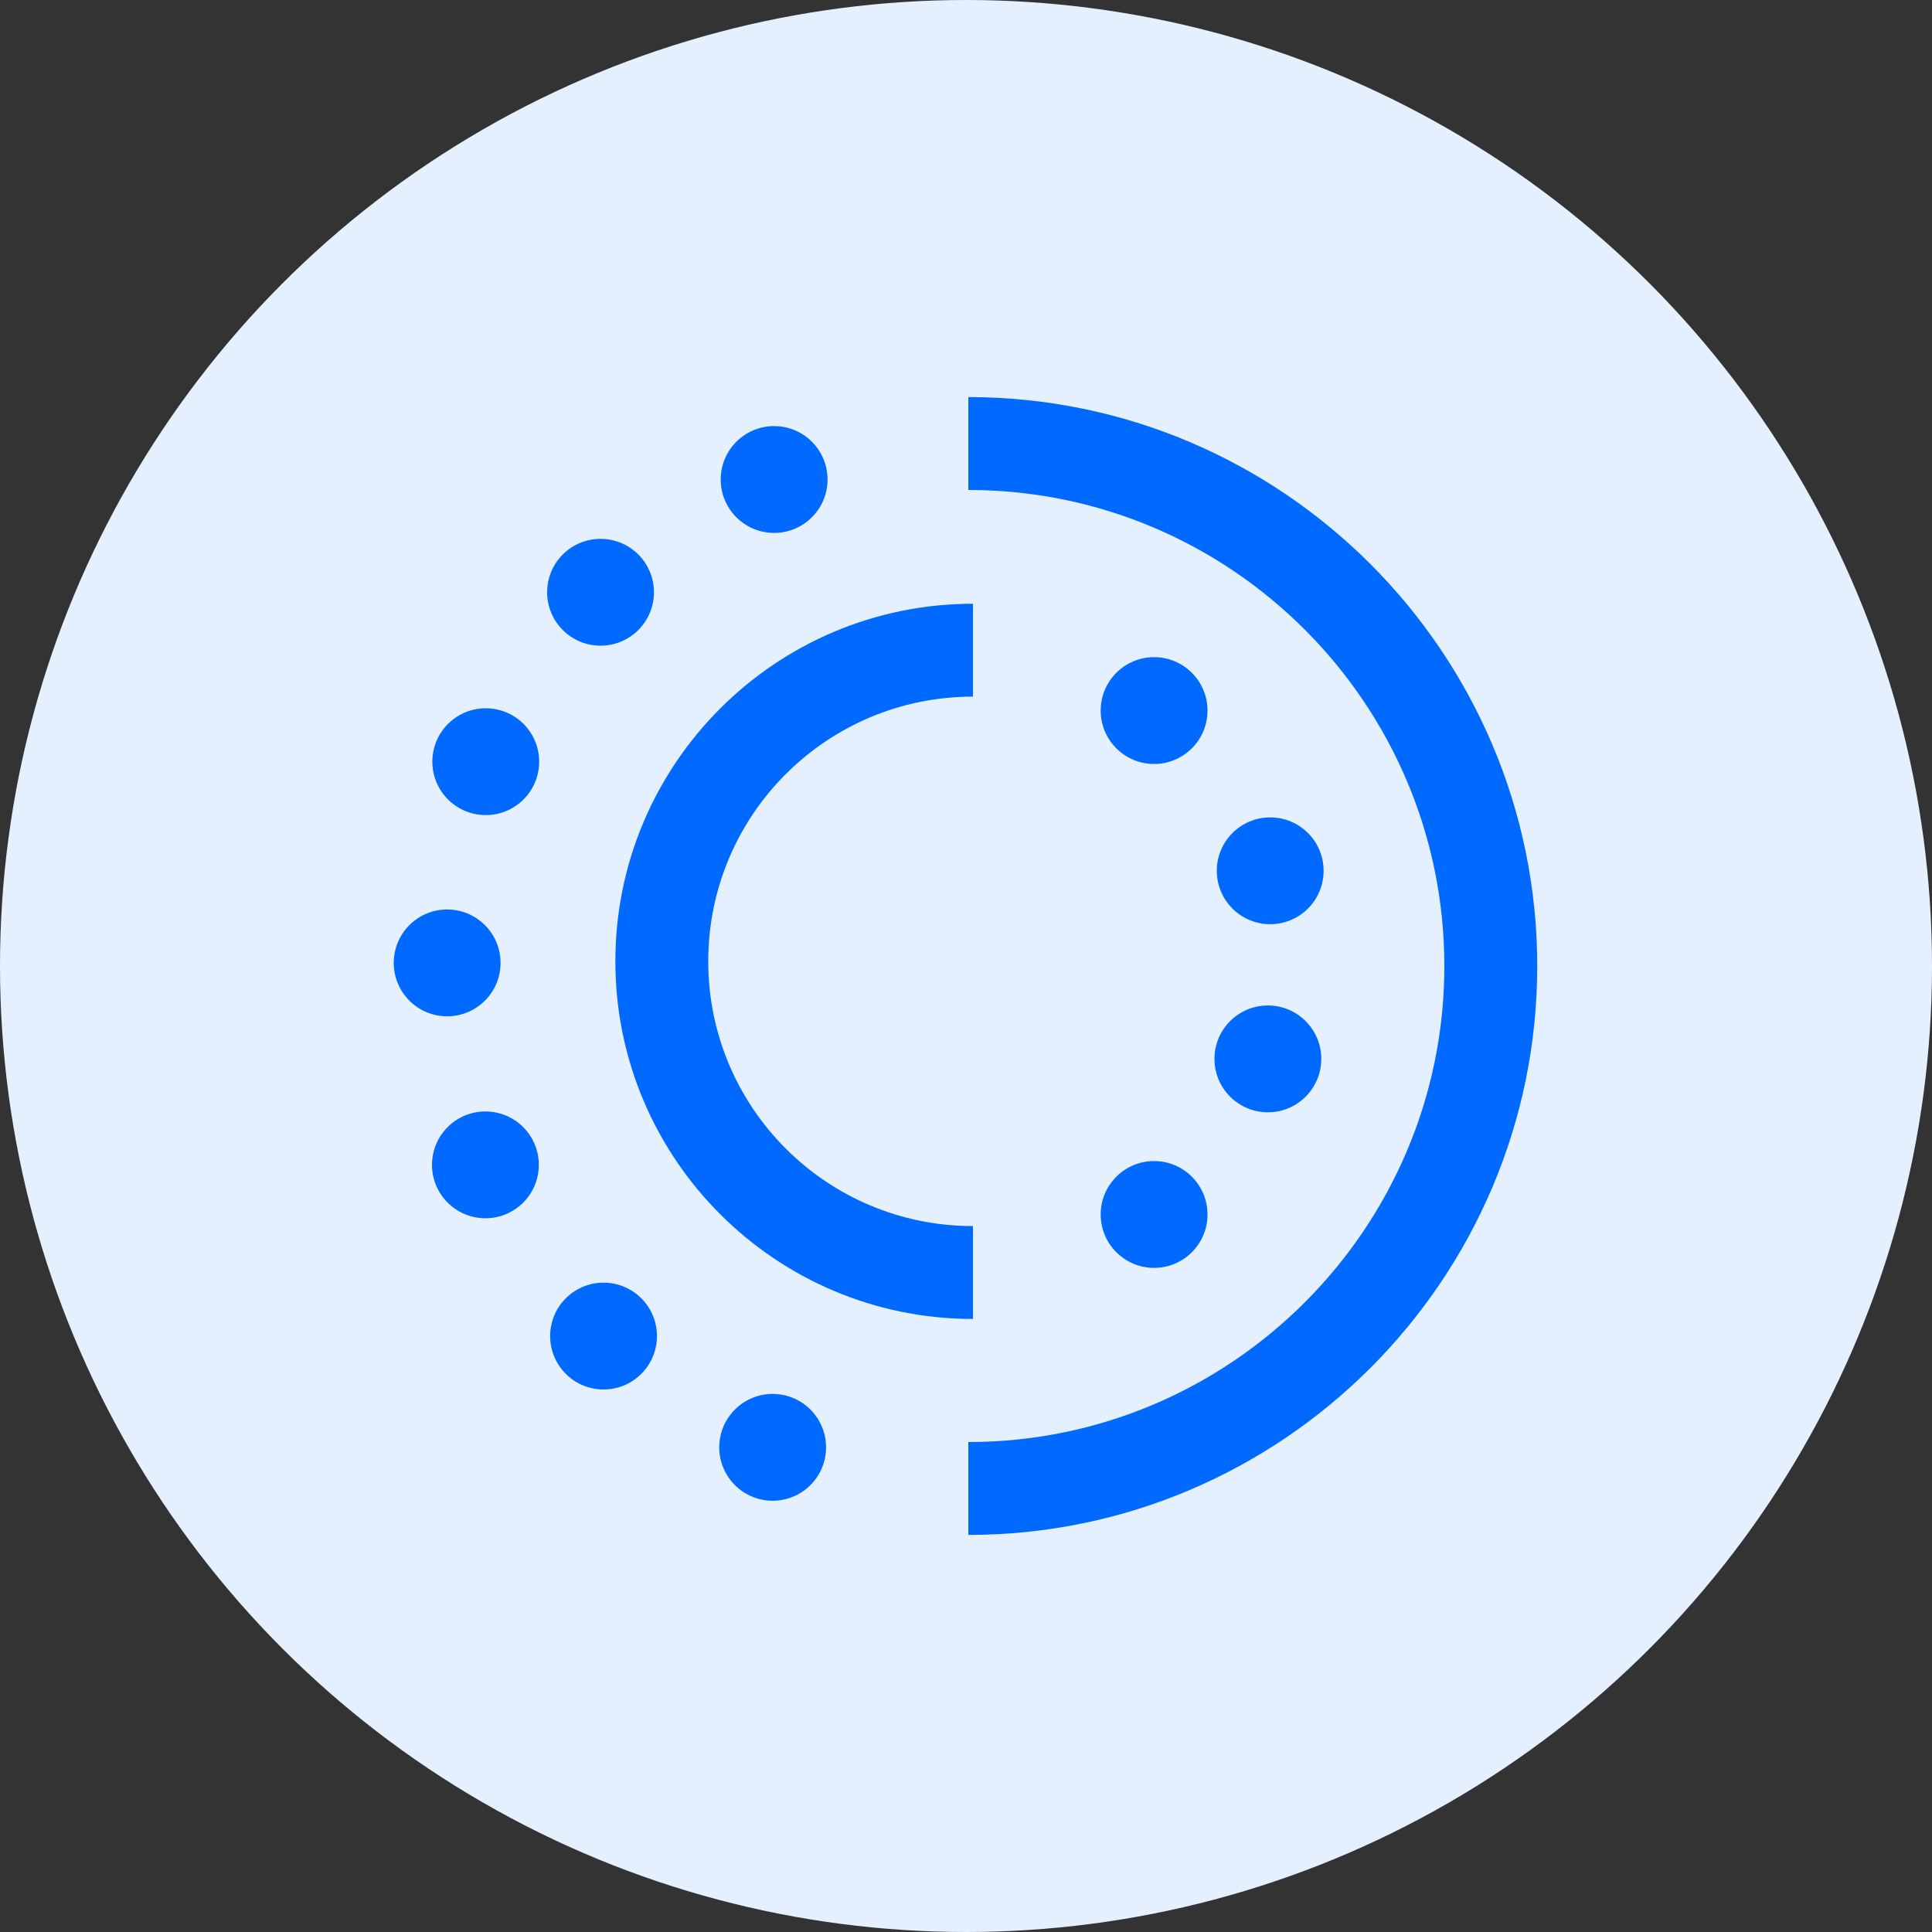 <svg xmlns="http://www.w3.org/2000/svg" viewBox="0 0 83.2 83.2"><rect x="0" y="0" width="83.2" height="83.2" fill="#333333" stroke="none"/><style>.st0{fill:#E5F0FF;} .st1{fill:#0069FF;}</style><circle class="st0" cx="41.6" cy="41.6" r="41.6"/><ellipse transform="rotate(-86.116 25.884 25.523)" class="st1" cx="25.9" cy="25.5" rx="2.3" ry="2.3"/><ellipse transform="rotate(-86.114 20.96 32.844)" class="st1" cx="21" cy="32.8" rx="2.3" ry="2.3"/><ellipse transform="rotate(-86.114 19.21 41.453)" class="st1" cx="19.2" cy="41.5" rx="2.3" ry="2.3"/><ellipse transform="rotate(-86.114 20.936 50.13)" class="st1" cx="20.9" cy="50.1" rx="2.3" ry="2.3"/><ellipse transform="rotate(-86.116 25.962 57.573)" class="st1" cx="26" cy="57.6" rx="2.3" ry="2.3"/><ellipse transform="rotate(-86.114 33.302 62.328)" class="st1" cx="33.3" cy="62.3" rx="2.3" ry="2.3"/><circle class="st1" cx="49.7" cy="52.3" r="2.3"/><circle class="st1" cx="54.6" cy="45.6" r="2.3"/><circle class="st1" cx="54.7" cy="37.5" r="2.3"/><circle class="st1" cx="49.7" cy="30.6" r="2.3"/><ellipse transform="rotate(-86.116 33.345 20.605)" class="st1" cx="33.3" cy="20.6" rx="2.3" ry="2.3"/><path class="st1" d="M41.9 56.8c-8.5 0-15.4-6.9-15.4-15.4S33.4 26 41.9 26v4c-6.3 0-11.4 5.1-11.4 11.4 0 6.3 5.1 11.4 11.4 11.4v4z"/><path class="st1" d="M41.7 66.1v-4c11.3 0 20.5-9.2 20.5-20.5S53 21.1 41.7 21.1v-4c13.5 0 24.5 11 24.5 24.5s-11 24.5-24.5 24.5z"/></svg>
